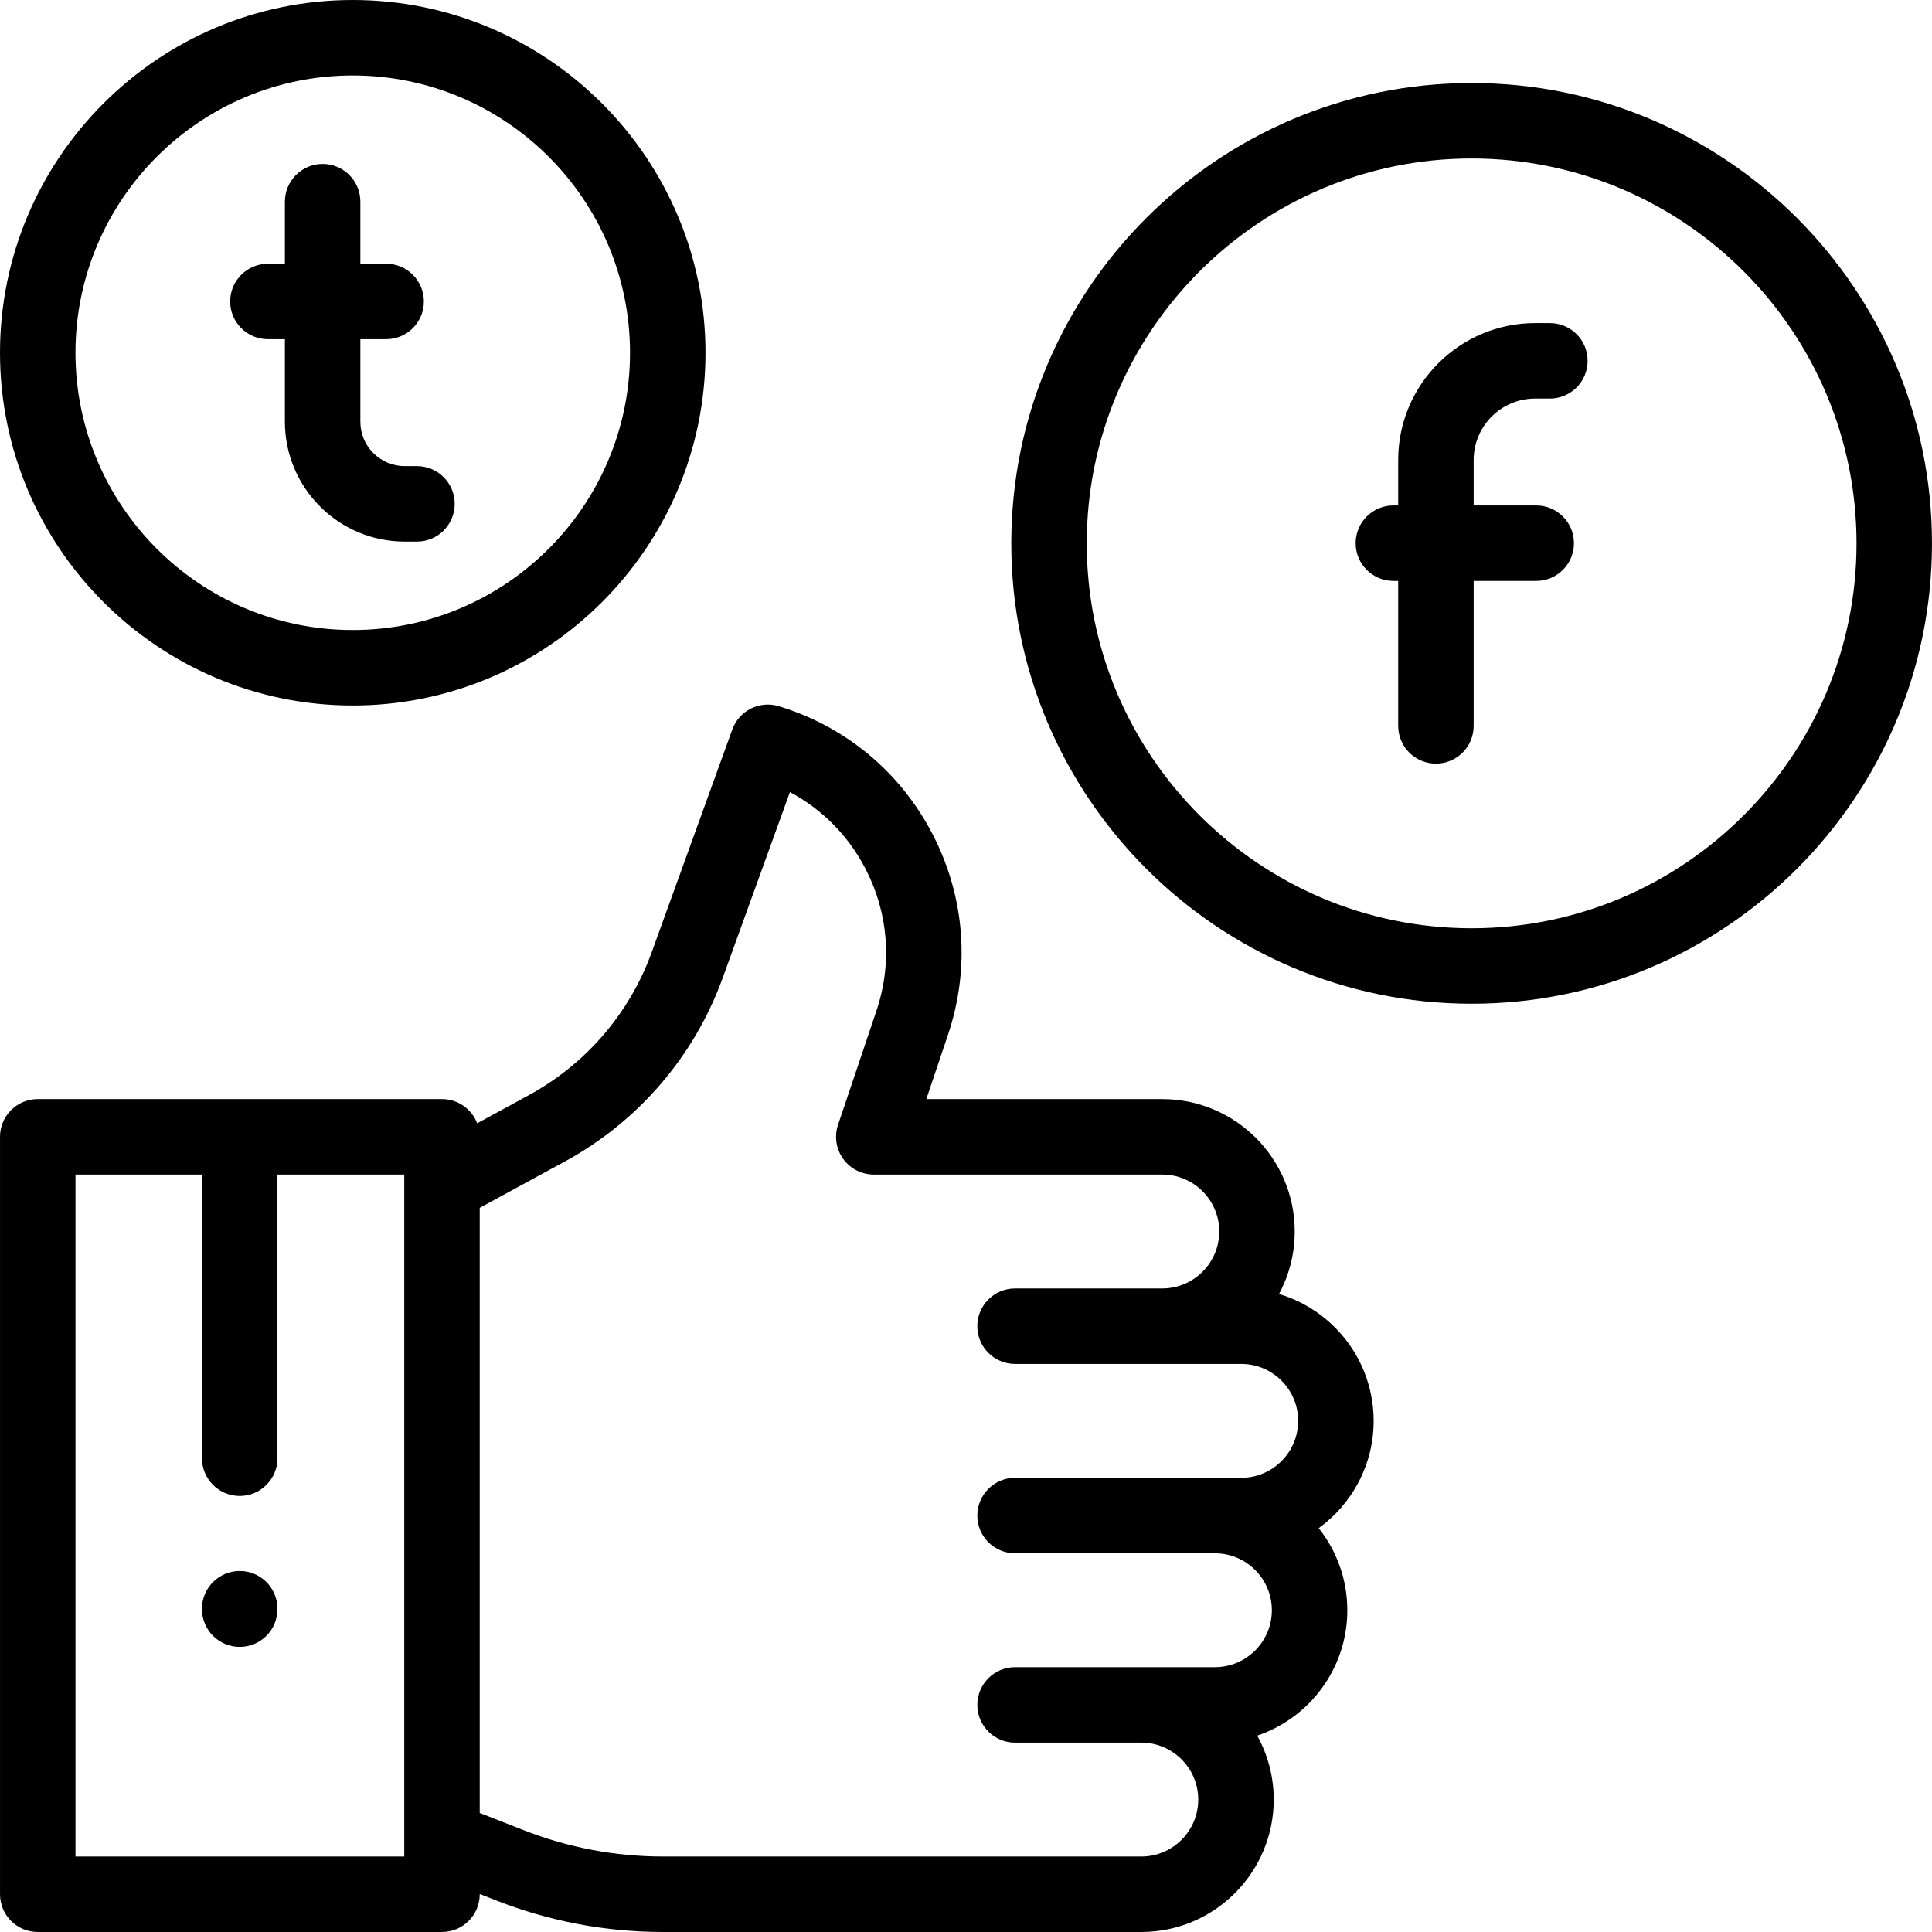 <svg height="512pt" viewBox="0 0 512 512" width="512pt" xmlns="http://www.w3.org/2000/svg"><path d="m364.031 376.543c0-15.867-10.59-29.305-25.074-33.625 2.652-4.938 4.16-10.574 4.16-16.559 0-19.348-15.742-35.09-35.09-35.09h-62.539l5.73-17.02c5.941-17.645 4.523-36.477-3.996-53.027-8.523-16.555-23.023-28.652-40.836-34.07-5.098-1.547-10.504 1.164-12.316 6.168l-21.336 58.973c-5.867 16.215-17.441 29.688-32.586 37.938l-13.688 7.453c-1.445-3.75-5.07-6.414-9.328-6.414h-107.129c-5.523 0-10 4.477-10 10v200.727c0 5.523 4.477 10 10 10h107.129c5.523 0 10-4.477 10-10v-.066l4.332 1.699c14.16 5.555 29.055 8.371 44.266 8.371h126.727c19.352 0 35.094-15.742 35.094-35.09 0-6.141-1.59-11.914-4.375-16.941 13.867-4.691 23.879-17.812 23.879-33.242 0-8.211-2.844-15.766-7.582-21.75 8.809-6.379 14.559-16.742 14.559-28.434zm-344.027 115.457v-180.73h33.523v75.176c0 5.523 4.477 10 10 10 5.523 0 10-4.477 10-10v-75.176h33.605v180.73zm301.957-50.184h-52.961c-5.52 0-9.996 4.48-9.996 10 0 5.523 4.477 10 9.996 10h33.457c8.32 0 15.09 6.773 15.09 15.094 0 8.32-6.77 15.09-15.09 15.09h-126.727c-12.699 0-25.141-2.352-36.965-6.988l-11.633-4.562v-160.359l22.582-12.297c19.441-10.586 34.297-27.883 41.828-48.695l17.797-49.184c8.57 4.562 15.543 11.613 20.098 20.461 6.027 11.703 7.031 25.02 2.828 37.492l-10.176 30.211c-1.027 3.051-.523 6.41 1.355 9.023 1.879 2.617 4.902 4.168 8.121 4.168h76.461c8.32 0 15.09 6.77 15.09 15.09s-6.77 15.094-15.09 15.094h-39.027c-5.52 0-10 4.477-10 10 0 5.52 4.48 10 10 10h14.738.039 45.164c8.32 0 15.09 6.77 15.09 15.09 0 8.324-6.77 15.094-15.09 15.094h-59.941c-5.52 0-9.996 4.477-9.996 10 0 5.52 4.477 10 9.996 10h52.961c8.32 0 15.094 6.77 15.094 15.09 0 8.32-6.773 15.09-15.094 15.09zm0 0"/><path d="m63.527 416.328c-5.523 0-10 4.48-10 10v.117c0 5.52 4.477 10 10 10 5.523 0 10-4.48 10-10v-.117c0-5.52-4.477-10-10-10zm0 0"/><path d="m410.738 85.625h-3.93c-20 0-36.273 16.273-36.273 36.277v12.047h-1.273c-5.523 0-10 4.477-10 10 0 5.52 4.477 10 10 10h1.273v38.422c0 5.523 4.477 10 10 10 5.523 0 10-4.477 10-10v-38.422h16.578c5.52 0 10-4.48 10-10 0-5.523-4.48-10-10-10h-16.578v-12.047c0-8.977 7.301-16.277 16.273-16.277h3.93c5.52 0 10-4.477 10-10 0-5.52-4.48-10-10-10zm0 0"/><path d="m390 22c-67.273 0-122 54.73-122 122s54.727 122 122 122c67.27 0 121.996-54.73 121.996-122s-54.727-122-121.996-122zm0 224c-56.246 0-102-45.758-102-102s45.754-102 102-102c56.242 0 102 45.758 102 102s-45.758 102-102 102zm0 0"/><path d="m93.48 186.965c51.547 0 93.48-41.938 93.48-93.484 0-51.543-41.934-93.48-93.48-93.48s-93.48 41.938-93.48 93.48c0 51.547 41.938 93.484 93.48 93.484zm0-166.965c40.52 0 73.48 32.965 73.48 73.48 0 40.52-32.961 73.48-73.48 73.48s-73.48-32.961-73.48-73.48c0-40.516 32.965-73.48 73.48-73.48zm0 0"/><path d="m71 89.891h4.5v21.883c0 17.508 14.242 31.75 31.75 31.75h3.25c5.523 0 10-4.477 10-10 0-5.523-4.477-10-10-10h-3.25c-6.48 0-11.75-5.27-11.75-11.75v-21.883h6.832c5.523 0 10-4.477 10-10s-4.477-10-10-10h-6.832v-16.449c0-5.523-4.477-10-10-10s-10 4.477-10 10v16.449h-4.5c-5.523 0-10 4.477-10 10 0 5.52 4.477 10 10 10zm0 0"/></svg>